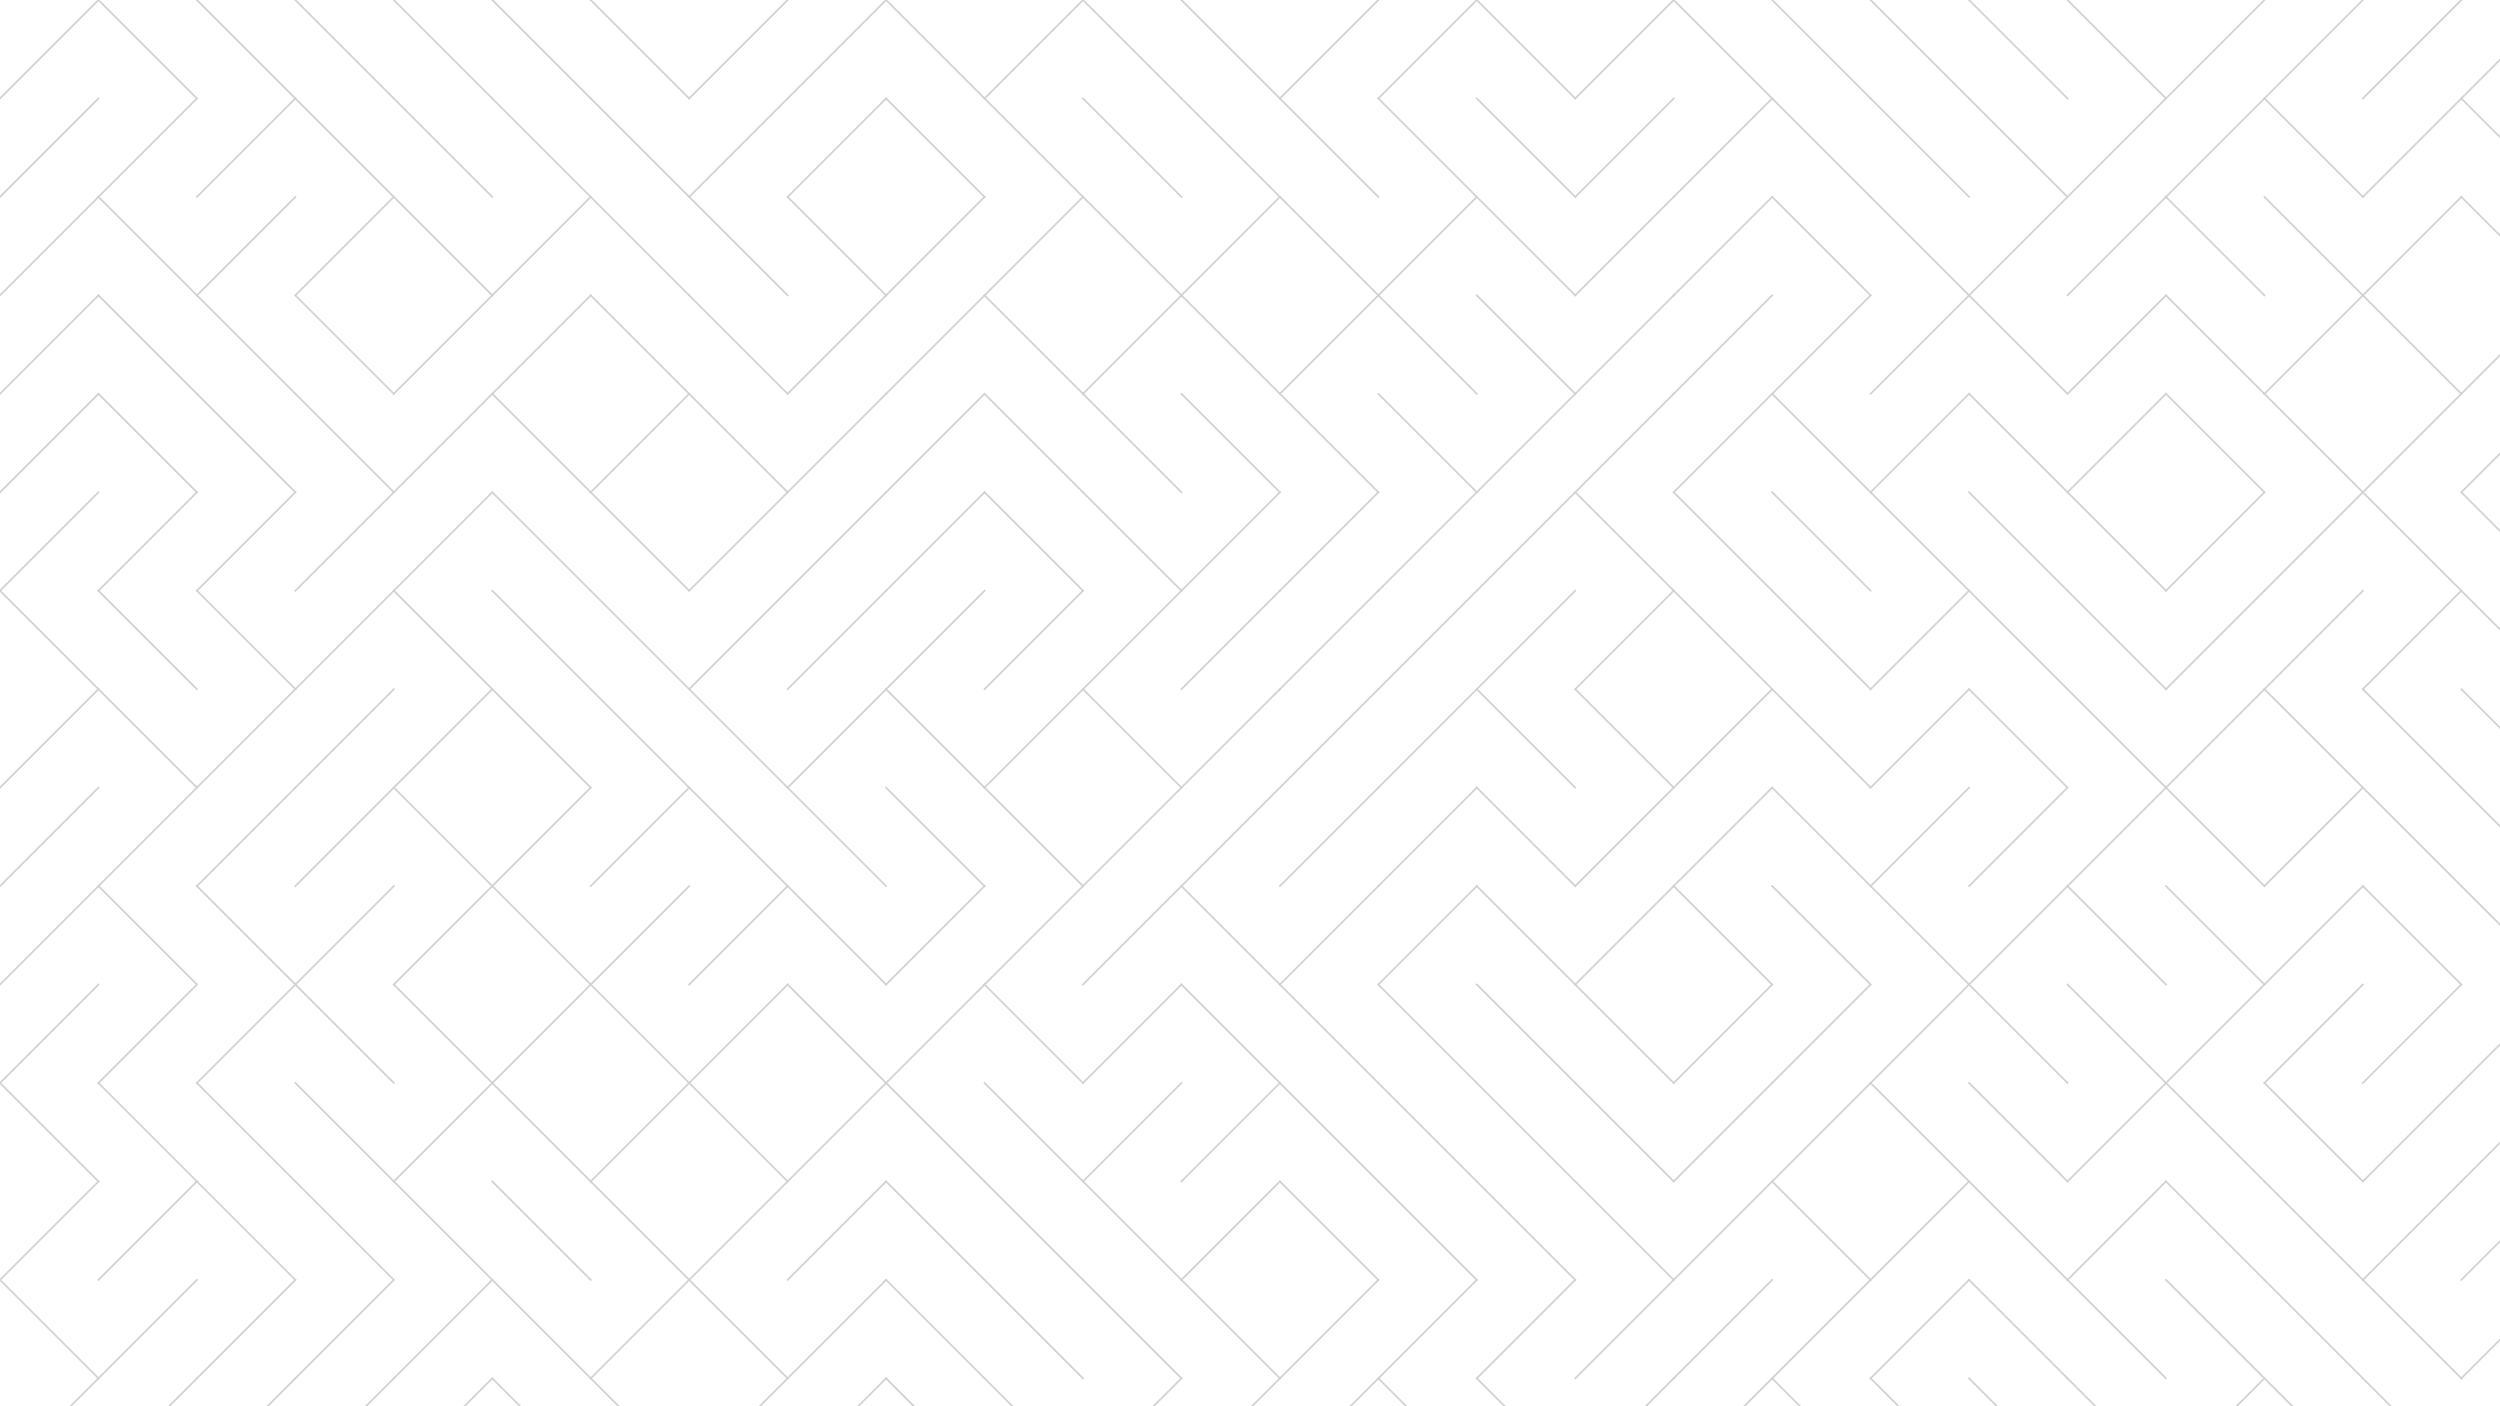 <svg xmlns="http://www.w3.org/2000/svg" version="1.1" xmlns:xlink="http://www.w3.org/1999/xlink" xmlns:svgjs="http://svgjs.dev/svgjs" viewBox="0 0 1422 800" opacity="0.18"><g stroke-width="1" stroke="hsl(0, 0%, 27%)" fill="none" stroke-linecap="square"><line x1="56" y1="0" x2="0" y2="56"></line><line x1="56" y1="0" x2="112" y2="56"></line><line x1="112" y1="0" x2="168" y2="56"></line><line x1="168" y1="0" x2="224" y2="56"></line><line x1="224" y1="0" x2="280" y2="56"></line><line x1="280" y1="0" x2="336" y2="56"></line><line x1="336" y1="0" x2="392" y2="56"></line><line x1="448" y1="0" x2="392" y2="56"></line><line x1="504" y1="0" x2="448" y2="56"></line><line x1="504" y1="0" x2="560" y2="56"></line><line x1="616" y1="0" x2="560" y2="56"></line><line x1="616" y1="0" x2="672" y2="56"></line><line x1="672" y1="0" x2="728" y2="56"></line><line x1="784" y1="0" x2="728" y2="56"></line><line x1="840" y1="0" x2="784" y2="56"></line><line x1="840" y1="0" x2="896" y2="56"></line><line x1="952" y1="0" x2="896" y2="56"></line><line x1="952" y1="0" x2="1008" y2="56"></line><line x1="1008" y1="0" x2="1064" y2="56"></line><line x1="1064" y1="0" x2="1120" y2="56"></line><line x1="1120" y1="0" x2="1176" y2="56"></line><line x1="1176" y1="0" x2="1232" y2="56"></line><line x1="1288" y1="0" x2="1232" y2="56"></line><line x1="1344" y1="0" x2="1288" y2="56"></line><line x1="1400" y1="0" x2="1344" y2="56"></line><line x1="1456" y1="0" x2="1400" y2="56"></line><line x1="56" y1="56" x2="0" y2="112"></line><line x1="112" y1="56" x2="56" y2="112"></line><line x1="168" y1="56" x2="112" y2="112"></line><line x1="168" y1="56" x2="224" y2="112"></line><line x1="224" y1="56" x2="280" y2="112"></line><line x1="280" y1="56" x2="336" y2="112"></line><line x1="336" y1="56" x2="392" y2="112"></line><line x1="448" y1="56" x2="392" y2="112"></line><line x1="504" y1="56" x2="448" y2="112"></line><line x1="504" y1="56" x2="560" y2="112"></line><line x1="560" y1="56" x2="616" y2="112"></line><line x1="616" y1="56" x2="672" y2="112"></line><line x1="672" y1="56" x2="728" y2="112"></line><line x1="728" y1="56" x2="784" y2="112"></line><line x1="784" y1="56" x2="840" y2="112"></line><line x1="840" y1="56" x2="896" y2="112"></line><line x1="952" y1="56" x2="896" y2="112"></line><line x1="1008" y1="56" x2="952" y2="112"></line><line x1="1008" y1="56" x2="1064" y2="112"></line><line x1="1064" y1="56" x2="1120" y2="112"></line><line x1="1120" y1="56" x2="1176" y2="112"></line><line x1="1232" y1="56" x2="1176" y2="112"></line><line x1="1288" y1="56" x2="1232" y2="112"></line><line x1="1288" y1="56" x2="1344" y2="112"></line><line x1="1400" y1="56" x2="1344" y2="112"></line><line x1="1400" y1="56" x2="1456" y2="112"></line><line x1="56" y1="112" x2="0" y2="168"></line><line x1="56" y1="112" x2="112" y2="168"></line><line x1="168" y1="112" x2="112" y2="168"></line><line x1="224" y1="112" x2="168" y2="168"></line><line x1="224" y1="112" x2="280" y2="168"></line><line x1="336" y1="112" x2="280" y2="168"></line><line x1="336" y1="112" x2="392" y2="168"></line><line x1="392" y1="112" x2="448" y2="168"></line><line x1="448" y1="112" x2="504" y2="168"></line><line x1="560" y1="112" x2="504" y2="168"></line><line x1="616" y1="112" x2="560" y2="168"></line><line x1="616" y1="112" x2="672" y2="168"></line><line x1="728" y1="112" x2="672" y2="168"></line><line x1="728" y1="112" x2="784" y2="168"></line><line x1="840" y1="112" x2="784" y2="168"></line><line x1="840" y1="112" x2="896" y2="168"></line><line x1="952" y1="112" x2="896" y2="168"></line><line x1="1008" y1="112" x2="952" y2="168"></line><line x1="1008" y1="112" x2="1064" y2="168"></line><line x1="1064" y1="112" x2="1120" y2="168"></line><line x1="1176" y1="112" x2="1120" y2="168"></line><line x1="1232" y1="112" x2="1176" y2="168"></line><line x1="1232" y1="112" x2="1288" y2="168"></line><line x1="1288" y1="112" x2="1344" y2="168"></line><line x1="1400" y1="112" x2="1344" y2="168"></line><line x1="1400" y1="112" x2="1456" y2="168"></line><line x1="56" y1="168" x2="0" y2="224"></line><line x1="56" y1="168" x2="112" y2="224"></line><line x1="112" y1="168" x2="168" y2="224"></line><line x1="168" y1="168" x2="224" y2="224"></line><line x1="280" y1="168" x2="224" y2="224"></line><line x1="336" y1="168" x2="280" y2="224"></line><line x1="336" y1="168" x2="392" y2="224"></line><line x1="392" y1="168" x2="448" y2="224"></line><line x1="504" y1="168" x2="448" y2="224"></line><line x1="560" y1="168" x2="504" y2="224"></line><line x1="560" y1="168" x2="616" y2="224"></line><line x1="672" y1="168" x2="616" y2="224"></line><line x1="672" y1="168" x2="728" y2="224"></line><line x1="784" y1="168" x2="728" y2="224"></line><line x1="784" y1="168" x2="840" y2="224"></line><line x1="840" y1="168" x2="896" y2="224"></line><line x1="952" y1="168" x2="896" y2="224"></line><line x1="1008" y1="168" x2="952" y2="224"></line><line x1="1064" y1="168" x2="1008" y2="224"></line><line x1="1120" y1="168" x2="1064" y2="224"></line><line x1="1120" y1="168" x2="1176" y2="224"></line><line x1="1232" y1="168" x2="1176" y2="224"></line><line x1="1232" y1="168" x2="1288" y2="224"></line><line x1="1344" y1="168" x2="1288" y2="224"></line><line x1="1344" y1="168" x2="1400" y2="224"></line><line x1="1456" y1="168" x2="1400" y2="224"></line><line x1="56" y1="224" x2="0" y2="280"></line><line x1="56" y1="224" x2="112" y2="280"></line><line x1="112" y1="224" x2="168" y2="280"></line><line x1="168" y1="224" x2="224" y2="280"></line><line x1="280" y1="224" x2="224" y2="280"></line><line x1="280" y1="224" x2="336" y2="280"></line><line x1="392" y1="224" x2="336" y2="280"></line><line x1="392" y1="224" x2="448" y2="280"></line><line x1="504" y1="224" x2="448" y2="280"></line><line x1="560" y1="224" x2="504" y2="280"></line><line x1="560" y1="224" x2="616" y2="280"></line><line x1="616" y1="224" x2="672" y2="280"></line><line x1="672" y1="224" x2="728" y2="280"></line><line x1="728" y1="224" x2="784" y2="280"></line><line x1="784" y1="224" x2="840" y2="280"></line><line x1="896" y1="224" x2="840" y2="280"></line><line x1="952" y1="224" x2="896" y2="280"></line><line x1="1008" y1="224" x2="952" y2="280"></line><line x1="1008" y1="224" x2="1064" y2="280"></line><line x1="1120" y1="224" x2="1064" y2="280"></line><line x1="1120" y1="224" x2="1176" y2="280"></line><line x1="1232" y1="224" x2="1176" y2="280"></line><line x1="1232" y1="224" x2="1288" y2="280"></line><line x1="1288" y1="224" x2="1344" y2="280"></line><line x1="1400" y1="224" x2="1344" y2="280"></line><line x1="1456" y1="224" x2="1400" y2="280"></line><line x1="56" y1="280" x2="0" y2="336"></line><line x1="112" y1="280" x2="56" y2="336"></line><line x1="168" y1="280" x2="112" y2="336"></line><line x1="224" y1="280" x2="168" y2="336"></line><line x1="280" y1="280" x2="224" y2="336"></line><line x1="280" y1="280" x2="336" y2="336"></line><line x1="336" y1="280" x2="392" y2="336"></line><line x1="448" y1="280" x2="392" y2="336"></line><line x1="504" y1="280" x2="448" y2="336"></line><line x1="560" y1="280" x2="504" y2="336"></line><line x1="560" y1="280" x2="616" y2="336"></line><line x1="616" y1="280" x2="672" y2="336"></line><line x1="728" y1="280" x2="672" y2="336"></line><line x1="784" y1="280" x2="728" y2="336"></line><line x1="840" y1="280" x2="784" y2="336"></line><line x1="896" y1="280" x2="840" y2="336"></line><line x1="896" y1="280" x2="952" y2="336"></line><line x1="952" y1="280" x2="1008" y2="336"></line><line x1="1008" y1="280" x2="1064" y2="336"></line><line x1="1064" y1="280" x2="1120" y2="336"></line><line x1="1120" y1="280" x2="1176" y2="336"></line><line x1="1176" y1="280" x2="1232" y2="336"></line><line x1="1288" y1="280" x2="1232" y2="336"></line><line x1="1344" y1="280" x2="1288" y2="336"></line><line x1="1344" y1="280" x2="1400" y2="336"></line><line x1="1400" y1="280" x2="1456" y2="336"></line><line x1="0" y1="336" x2="56" y2="392"></line><line x1="56" y1="336" x2="112" y2="392"></line><line x1="112" y1="336" x2="168" y2="392"></line><line x1="224" y1="336" x2="168" y2="392"></line><line x1="224" y1="336" x2="280" y2="392"></line><line x1="280" y1="336" x2="336" y2="392"></line><line x1="336" y1="336" x2="392" y2="392"></line><line x1="448" y1="336" x2="392" y2="392"></line><line x1="504" y1="336" x2="448" y2="392"></line><line x1="560" y1="336" x2="504" y2="392"></line><line x1="616" y1="336" x2="560" y2="392"></line><line x1="672" y1="336" x2="616" y2="392"></line><line x1="728" y1="336" x2="672" y2="392"></line><line x1="784" y1="336" x2="728" y2="392"></line><line x1="840" y1="336" x2="784" y2="392"></line><line x1="896" y1="336" x2="840" y2="392"></line><line x1="952" y1="336" x2="896" y2="392"></line><line x1="952" y1="336" x2="1008" y2="392"></line><line x1="1008" y1="336" x2="1064" y2="392"></line><line x1="1120" y1="336" x2="1064" y2="392"></line><line x1="1120" y1="336" x2="1176" y2="392"></line><line x1="1176" y1="336" x2="1232" y2="392"></line><line x1="1288" y1="336" x2="1232" y2="392"></line><line x1="1344" y1="336" x2="1288" y2="392"></line><line x1="1400" y1="336" x2="1344" y2="392"></line><line x1="1400" y1="336" x2="1456" y2="392"></line><line x1="56" y1="392" x2="0" y2="448"></line><line x1="56" y1="392" x2="112" y2="448"></line><line x1="168" y1="392" x2="112" y2="448"></line><line x1="224" y1="392" x2="168" y2="448"></line><line x1="280" y1="392" x2="224" y2="448"></line><line x1="280" y1="392" x2="336" y2="448"></line><line x1="336" y1="392" x2="392" y2="448"></line><line x1="392" y1="392" x2="448" y2="448"></line><line x1="504" y1="392" x2="448" y2="448"></line><line x1="504" y1="392" x2="560" y2="448"></line><line x1="616" y1="392" x2="560" y2="448"></line><line x1="616" y1="392" x2="672" y2="448"></line><line x1="728" y1="392" x2="672" y2="448"></line><line x1="784" y1="392" x2="728" y2="448"></line><line x1="840" y1="392" x2="784" y2="448"></line><line x1="840" y1="392" x2="896" y2="448"></line><line x1="896" y1="392" x2="952" y2="448"></line><line x1="1008" y1="392" x2="952" y2="448"></line><line x1="1008" y1="392" x2="1064" y2="448"></line><line x1="1120" y1="392" x2="1064" y2="448"></line><line x1="1120" y1="392" x2="1176" y2="448"></line><line x1="1176" y1="392" x2="1232" y2="448"></line><line x1="1288" y1="392" x2="1232" y2="448"></line><line x1="1288" y1="392" x2="1344" y2="448"></line><line x1="1344" y1="392" x2="1400" y2="448"></line><line x1="1400" y1="392" x2="1456" y2="448"></line><line x1="56" y1="448" x2="0" y2="504"></line><line x1="112" y1="448" x2="56" y2="504"></line><line x1="168" y1="448" x2="112" y2="504"></line><line x1="224" y1="448" x2="168" y2="504"></line><line x1="224" y1="448" x2="280" y2="504"></line><line x1="336" y1="448" x2="280" y2="504"></line><line x1="392" y1="448" x2="336" y2="504"></line><line x1="392" y1="448" x2="448" y2="504"></line><line x1="448" y1="448" x2="504" y2="504"></line><line x1="504" y1="448" x2="560" y2="504"></line><line x1="560" y1="448" x2="616" y2="504"></line><line x1="672" y1="448" x2="616" y2="504"></line><line x1="728" y1="448" x2="672" y2="504"></line><line x1="784" y1="448" x2="728" y2="504"></line><line x1="840" y1="448" x2="784" y2="504"></line><line x1="840" y1="448" x2="896" y2="504"></line><line x1="952" y1="448" x2="896" y2="504"></line><line x1="1008" y1="448" x2="952" y2="504"></line><line x1="1008" y1="448" x2="1064" y2="504"></line><line x1="1120" y1="448" x2="1064" y2="504"></line><line x1="1176" y1="448" x2="1120" y2="504"></line><line x1="1232" y1="448" x2="1176" y2="504"></line><line x1="1232" y1="448" x2="1288" y2="504"></line><line x1="1344" y1="448" x2="1288" y2="504"></line><line x1="1344" y1="448" x2="1400" y2="504"></line><line x1="1400" y1="448" x2="1456" y2="504"></line><line x1="56" y1="504" x2="0" y2="560"></line><line x1="56" y1="504" x2="112" y2="560"></line><line x1="112" y1="504" x2="168" y2="560"></line><line x1="224" y1="504" x2="168" y2="560"></line><line x1="280" y1="504" x2="224" y2="560"></line><line x1="280" y1="504" x2="336" y2="560"></line><line x1="392" y1="504" x2="336" y2="560"></line><line x1="448" y1="504" x2="392" y2="560"></line><line x1="448" y1="504" x2="504" y2="560"></line><line x1="560" y1="504" x2="504" y2="560"></line><line x1="616" y1="504" x2="560" y2="560"></line><line x1="672" y1="504" x2="616" y2="560"></line><line x1="672" y1="504" x2="728" y2="560"></line><line x1="784" y1="504" x2="728" y2="560"></line><line x1="840" y1="504" x2="784" y2="560"></line><line x1="840" y1="504" x2="896" y2="560"></line><line x1="952" y1="504" x2="896" y2="560"></line><line x1="952" y1="504" x2="1008" y2="560"></line><line x1="1008" y1="504" x2="1064" y2="560"></line><line x1="1064" y1="504" x2="1120" y2="560"></line><line x1="1176" y1="504" x2="1120" y2="560"></line><line x1="1176" y1="504" x2="1232" y2="560"></line><line x1="1232" y1="504" x2="1288" y2="560"></line><line x1="1344" y1="504" x2="1288" y2="560"></line><line x1="1344" y1="504" x2="1400" y2="560"></line><line x1="1400" y1="504" x2="1456" y2="560"></line><line x1="56" y1="560" x2="0" y2="616"></line><line x1="112" y1="560" x2="56" y2="616"></line><line x1="168" y1="560" x2="112" y2="616"></line><line x1="168" y1="560" x2="224" y2="616"></line><line x1="224" y1="560" x2="280" y2="616"></line><line x1="336" y1="560" x2="280" y2="616"></line><line x1="336" y1="560" x2="392" y2="616"></line><line x1="448" y1="560" x2="392" y2="616"></line><line x1="448" y1="560" x2="504" y2="616"></line><line x1="560" y1="560" x2="504" y2="616"></line><line x1="560" y1="560" x2="616" y2="616"></line><line x1="672" y1="560" x2="616" y2="616"></line><line x1="672" y1="560" x2="728" y2="616"></line><line x1="728" y1="560" x2="784" y2="616"></line><line x1="784" y1="560" x2="840" y2="616"></line><line x1="840" y1="560" x2="896" y2="616"></line><line x1="896" y1="560" x2="952" y2="616"></line><line x1="1008" y1="560" x2="952" y2="616"></line><line x1="1064" y1="560" x2="1008" y2="616"></line><line x1="1120" y1="560" x2="1064" y2="616"></line><line x1="1120" y1="560" x2="1176" y2="616"></line><line x1="1176" y1="560" x2="1232" y2="616"></line><line x1="1288" y1="560" x2="1232" y2="616"></line><line x1="1344" y1="560" x2="1288" y2="616"></line><line x1="1400" y1="560" x2="1344" y2="616"></line><line x1="1456" y1="560" x2="1400" y2="616"></line><line x1="0" y1="616" x2="56" y2="672"></line><line x1="56" y1="616" x2="112" y2="672"></line><line x1="112" y1="616" x2="168" y2="672"></line><line x1="168" y1="616" x2="224" y2="672"></line><line x1="280" y1="616" x2="224" y2="672"></line><line x1="280" y1="616" x2="336" y2="672"></line><line x1="392" y1="616" x2="336" y2="672"></line><line x1="392" y1="616" x2="448" y2="672"></line><line x1="504" y1="616" x2="448" y2="672"></line><line x1="504" y1="616" x2="560" y2="672"></line><line x1="560" y1="616" x2="616" y2="672"></line><line x1="672" y1="616" x2="616" y2="672"></line><line x1="728" y1="616" x2="672" y2="672"></line><line x1="728" y1="616" x2="784" y2="672"></line><line x1="784" y1="616" x2="840" y2="672"></line><line x1="840" y1="616" x2="896" y2="672"></line><line x1="896" y1="616" x2="952" y2="672"></line><line x1="1008" y1="616" x2="952" y2="672"></line><line x1="1064" y1="616" x2="1008" y2="672"></line><line x1="1064" y1="616" x2="1120" y2="672"></line><line x1="1120" y1="616" x2="1176" y2="672"></line><line x1="1232" y1="616" x2="1176" y2="672"></line><line x1="1232" y1="616" x2="1288" y2="672"></line><line x1="1288" y1="616" x2="1344" y2="672"></line><line x1="1400" y1="616" x2="1344" y2="672"></line><line x1="1456" y1="616" x2="1400" y2="672"></line><line x1="56" y1="672" x2="0" y2="728"></line><line x1="112" y1="672" x2="56" y2="728"></line><line x1="112" y1="672" x2="168" y2="728"></line><line x1="168" y1="672" x2="224" y2="728"></line><line x1="224" y1="672" x2="280" y2="728"></line><line x1="280" y1="672" x2="336" y2="728"></line><line x1="336" y1="672" x2="392" y2="728"></line><line x1="448" y1="672" x2="392" y2="728"></line><line x1="504" y1="672" x2="448" y2="728"></line><line x1="504" y1="672" x2="560" y2="728"></line><line x1="560" y1="672" x2="616" y2="728"></line><line x1="616" y1="672" x2="672" y2="728"></line><line x1="728" y1="672" x2="672" y2="728"></line><line x1="728" y1="672" x2="784" y2="728"></line><line x1="784" y1="672" x2="840" y2="728"></line><line x1="840" y1="672" x2="896" y2="728"></line><line x1="896" y1="672" x2="952" y2="728"></line><line x1="1008" y1="672" x2="952" y2="728"></line><line x1="1008" y1="672" x2="1064" y2="728"></line><line x1="1120" y1="672" x2="1064" y2="728"></line><line x1="1120" y1="672" x2="1176" y2="728"></line><line x1="1232" y1="672" x2="1176" y2="728"></line><line x1="1232" y1="672" x2="1288" y2="728"></line><line x1="1288" y1="672" x2="1344" y2="728"></line><line x1="1400" y1="672" x2="1344" y2="728"></line><line x1="1456" y1="672" x2="1400" y2="728"></line><line x1="0" y1="728" x2="56" y2="784"></line><line x1="112" y1="728" x2="56" y2="784"></line><line x1="168" y1="728" x2="112" y2="784"></line><line x1="224" y1="728" x2="168" y2="784"></line><line x1="280" y1="728" x2="224" y2="784"></line><line x1="280" y1="728" x2="336" y2="784"></line><line x1="392" y1="728" x2="336" y2="784"></line><line x1="392" y1="728" x2="448" y2="784"></line><line x1="504" y1="728" x2="448" y2="784"></line><line x1="504" y1="728" x2="560" y2="784"></line><line x1="560" y1="728" x2="616" y2="784"></line><line x1="616" y1="728" x2="672" y2="784"></line><line x1="672" y1="728" x2="728" y2="784"></line><line x1="784" y1="728" x2="728" y2="784"></line><line x1="840" y1="728" x2="784" y2="784"></line><line x1="896" y1="728" x2="840" y2="784"></line><line x1="952" y1="728" x2="896" y2="784"></line><line x1="1008" y1="728" x2="952" y2="784"></line><line x1="1064" y1="728" x2="1008" y2="784"></line><line x1="1120" y1="728" x2="1064" y2="784"></line><line x1="1120" y1="728" x2="1176" y2="784"></line><line x1="1176" y1="728" x2="1232" y2="784"></line><line x1="1232" y1="728" x2="1288" y2="784"></line><line x1="1288" y1="728" x2="1344" y2="784"></line><line x1="1344" y1="728" x2="1400" y2="784"></line><line x1="1456" y1="728" x2="1400" y2="784"></line><line x1="56" y1="784" x2="0" y2="840"></line><line x1="112" y1="784" x2="56" y2="840"></line><line x1="168" y1="784" x2="112" y2="840"></line><line x1="224" y1="784" x2="168" y2="840"></line><line x1="280" y1="784" x2="224" y2="840"></line><line x1="280" y1="784" x2="336" y2="840"></line><line x1="336" y1="784" x2="392" y2="840"></line><line x1="448" y1="784" x2="392" y2="840"></line><line x1="504" y1="784" x2="448" y2="840"></line><line x1="504" y1="784" x2="560" y2="840"></line><line x1="560" y1="784" x2="616" y2="840"></line><line x1="672" y1="784" x2="616" y2="840"></line><line x1="728" y1="784" x2="672" y2="840"></line><line x1="784" y1="784" x2="728" y2="840"></line><line x1="784" y1="784" x2="840" y2="840"></line><line x1="840" y1="784" x2="896" y2="840"></line><line x1="952" y1="784" x2="896" y2="840"></line><line x1="1008" y1="784" x2="952" y2="840"></line><line x1="1008" y1="784" x2="1064" y2="840"></line><line x1="1064" y1="784" x2="1120" y2="840"></line><line x1="1120" y1="784" x2="1176" y2="840"></line><line x1="1176" y1="784" x2="1232" y2="840"></line><line x1="1288" y1="784" x2="1232" y2="840"></line><line x1="1288" y1="784" x2="1344" y2="840"></line><line x1="1344" y1="784" x2="1400" y2="840"></line><line x1="1456" y1="784" x2="1400" y2="840"></line></g></svg>
